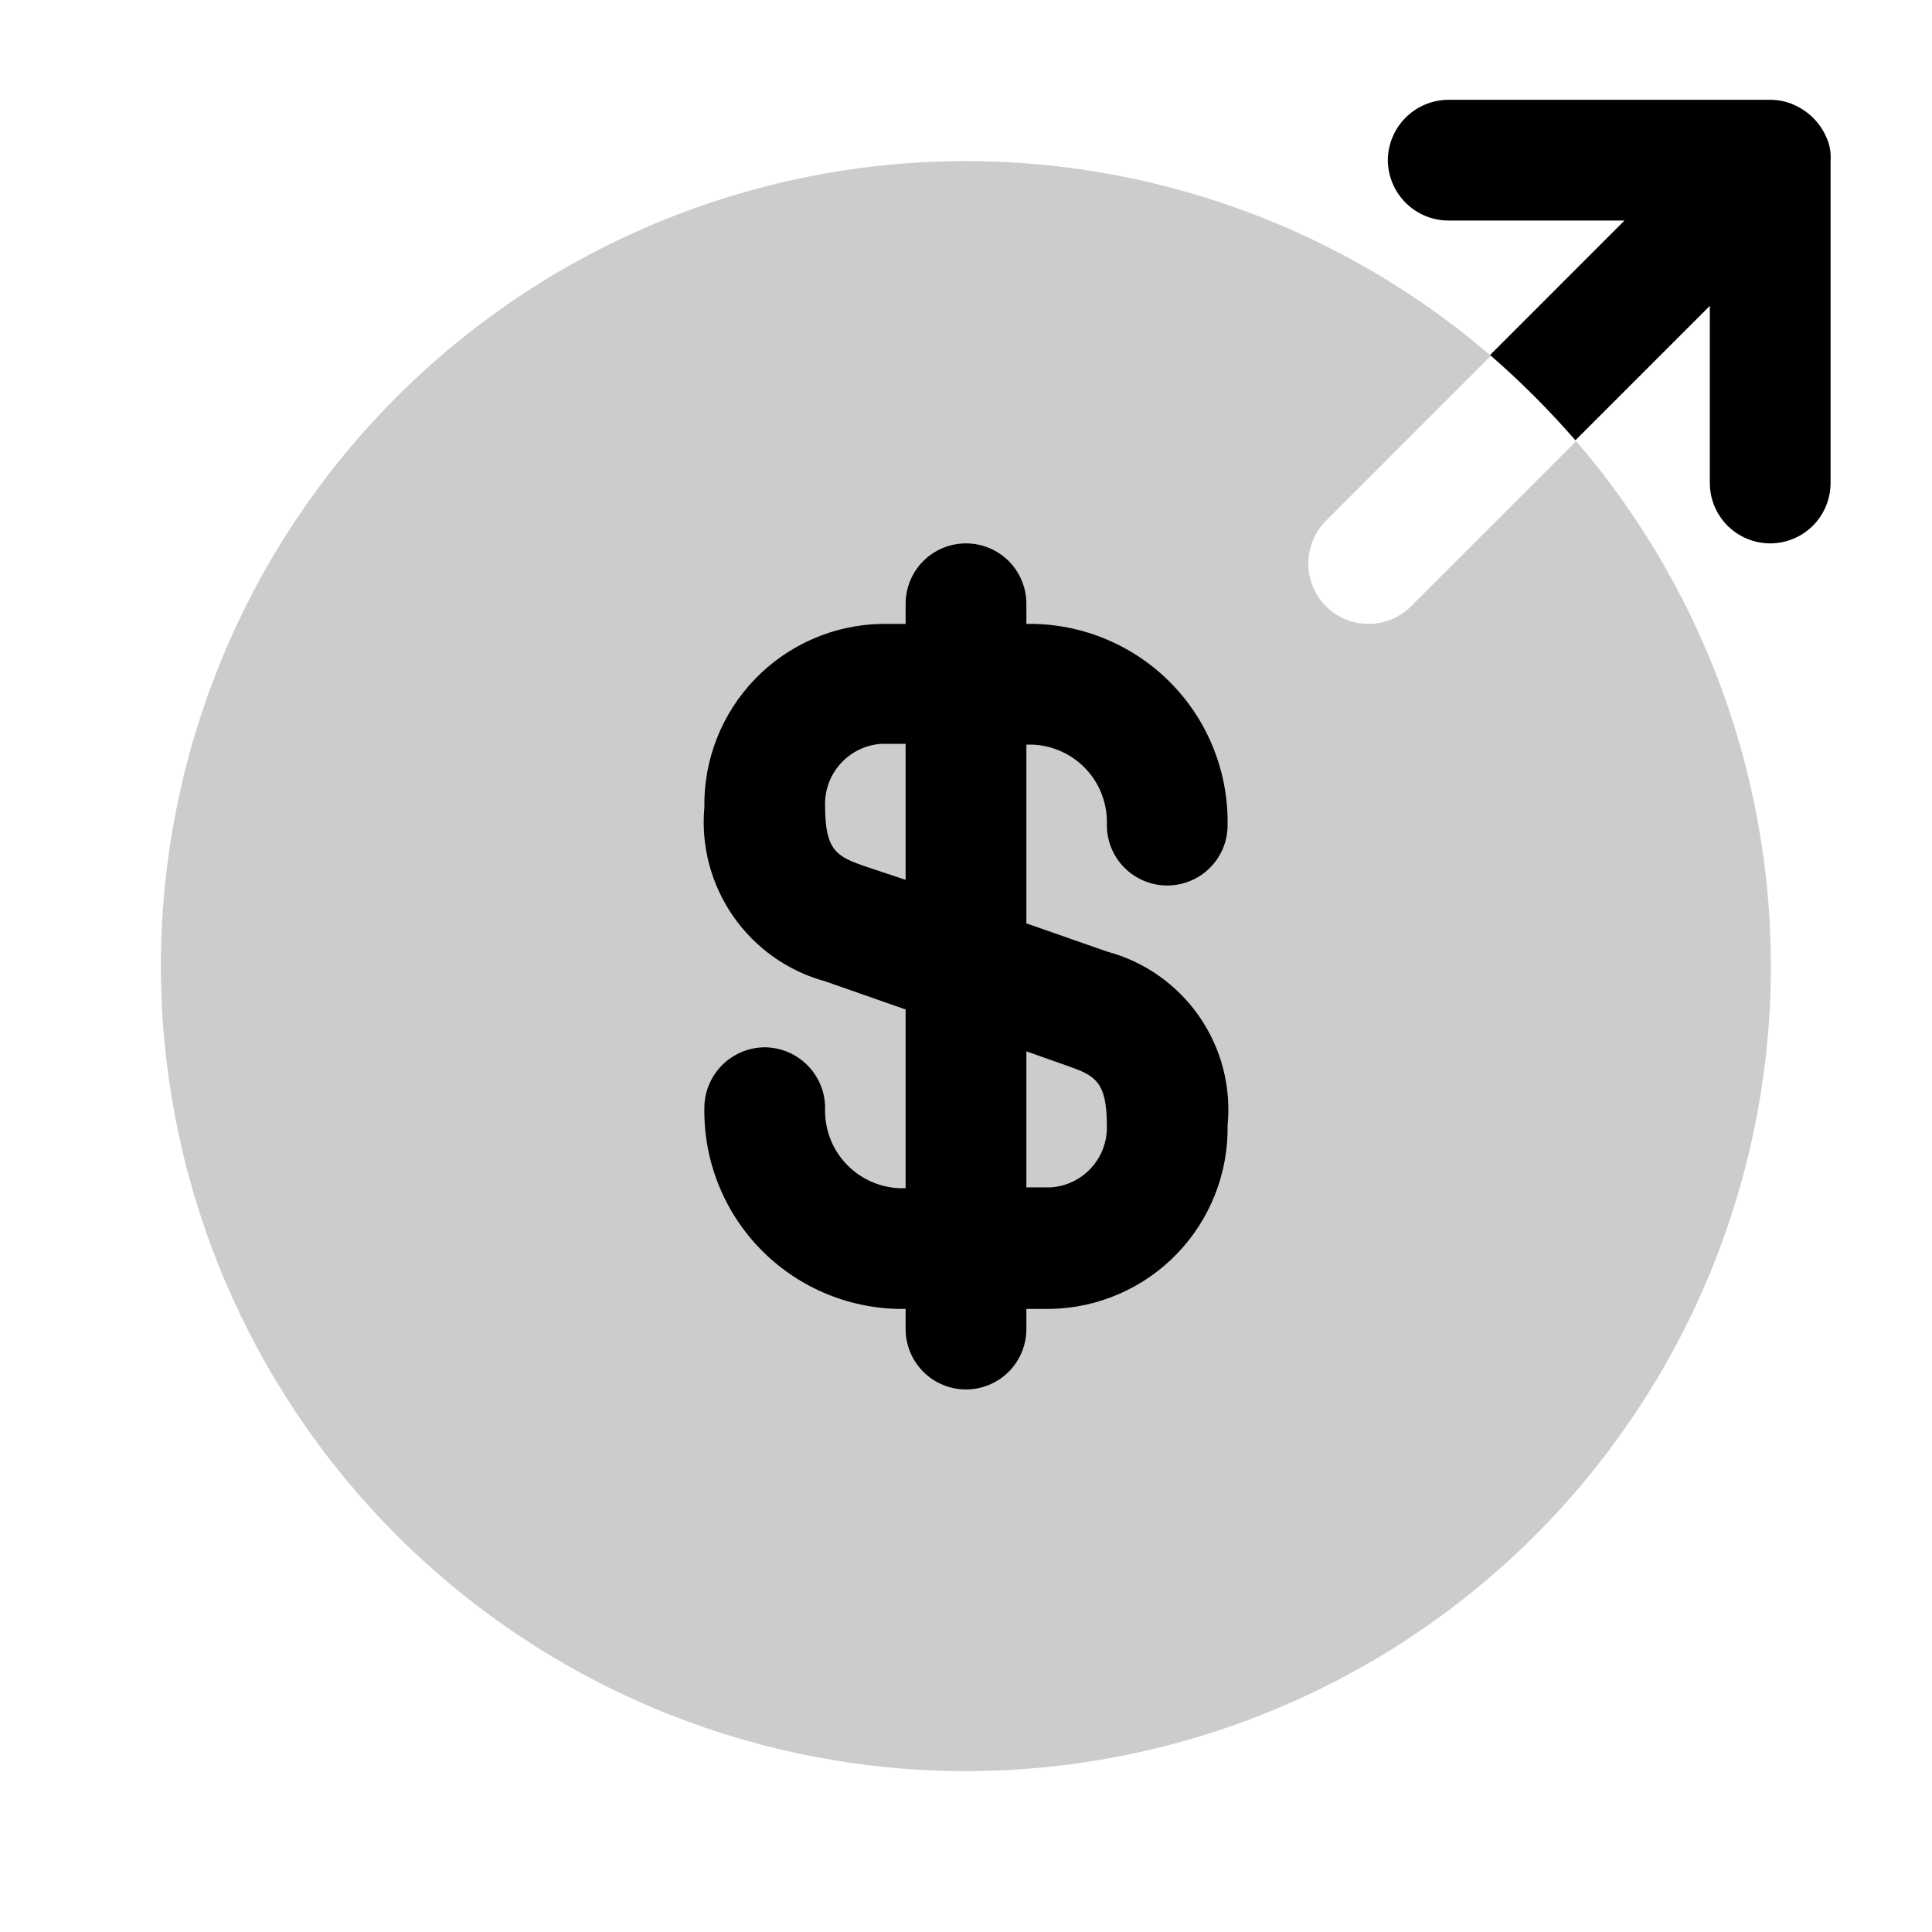 <svg width="40" height="40" viewBox="0 0 40 40" fill="none" xmlns="http://www.w3.org/2000/svg">
<g clip-path="url(#clip0_562_2971)">
<path opacity="0.2" d="M28.333 12.917C28.169 12.917 28.006 12.885 27.855 12.822C27.703 12.759 27.565 12.667 27.45 12.55C27.217 12.315 27.087 11.998 27.087 11.667C27.087 11.336 27.217 11.019 27.45 10.784L30.866 7.367C27.597 4.555 23.366 3.119 19.06 3.362C14.755 3.604 10.711 5.506 7.779 8.667C4.846 11.829 3.253 16.003 3.334 20.315C3.415 24.626 5.164 28.738 8.213 31.787C11.262 34.836 15.374 36.585 19.685 36.666C23.996 36.747 28.171 35.154 31.333 32.221C34.494 29.288 36.395 25.245 36.638 20.939C36.88 16.634 35.445 12.403 32.633 9.134L29.216 12.55C29.101 12.667 28.963 12.759 28.812 12.822C28.66 12.885 28.497 12.917 28.333 12.917Z" fill="black"/>
<path d="M22.916 19.7L21.25 19.117V15.417H21.383C21.807 15.435 22.206 15.621 22.494 15.933C22.781 16.246 22.933 16.659 22.916 17.083C22.916 17.415 23.048 17.733 23.282 17.967C23.517 18.202 23.835 18.333 24.166 18.333C24.498 18.333 24.816 18.202 25.05 17.967C25.285 17.733 25.416 17.415 25.416 17.083C25.425 16.545 25.328 16.01 25.13 15.509C24.933 15.008 24.638 14.551 24.263 14.164C23.889 13.777 23.442 13.468 22.947 13.254C22.453 13.04 21.922 12.925 21.383 12.917H21.25V12.5C21.25 12.168 21.118 11.851 20.884 11.616C20.649 11.382 20.331 11.25 20 11.25C19.668 11.25 19.35 11.382 19.116 11.616C18.881 11.851 18.75 12.168 18.75 12.5V12.917H18.25C17.26 12.936 16.318 13.347 15.631 14.059C14.944 14.771 14.567 15.727 14.583 16.717C14.511 17.515 14.723 18.312 15.18 18.97C15.637 19.628 16.31 20.105 17.083 20.317L18.75 20.9V24.6H18.616C18.192 24.581 17.793 24.396 17.506 24.083C17.218 23.771 17.066 23.357 17.083 22.933C17.081 22.602 16.948 22.286 16.714 22.052C16.48 21.818 16.164 21.686 15.833 21.683C15.502 21.686 15.185 21.818 14.951 22.052C14.717 22.286 14.585 22.602 14.583 22.933C14.574 23.472 14.671 24.007 14.869 24.508C15.067 25.009 15.361 25.466 15.736 25.853C16.111 26.24 16.558 26.549 17.052 26.763C17.546 26.977 18.078 27.091 18.616 27.1H18.75V27.517C18.75 27.848 18.881 28.166 19.116 28.401C19.35 28.635 19.668 28.767 20 28.767C20.331 28.767 20.649 28.635 20.884 28.401C21.118 28.166 21.25 27.848 21.25 27.517V27.1H21.75C22.739 27.081 23.681 26.67 24.368 25.958C25.055 25.245 25.432 24.29 25.416 23.3C25.494 22.501 25.285 21.701 24.827 21.041C24.369 20.382 23.692 19.907 22.916 19.7ZM17.9 17.933C17.333 17.733 17.083 17.617 17.083 16.7C17.068 16.374 17.182 16.055 17.401 15.812C17.619 15.568 17.924 15.421 18.25 15.4H18.75V18.217L17.9 17.933ZM21.75 24.583H21.25V21.767L22.1 22.067C22.666 22.267 22.916 22.383 22.916 23.3C22.928 23.624 22.812 23.939 22.594 24.179C22.376 24.419 22.073 24.564 21.75 24.583Z" fill="black"/>
<path d="M37.817 2.85C37.685 2.543 37.44 2.298 37.133 2.166C36.981 2.1 36.816 2.066 36.65 2.066H29.983C29.653 2.069 29.336 2.201 29.102 2.435C28.868 2.669 28.736 2.986 28.733 3.316C28.736 3.647 28.868 3.964 29.102 4.198C29.336 4.432 29.653 4.564 29.983 4.566H33.633L30.85 7.35C31.48 7.896 32.07 8.487 32.617 9.116L35.4 6.333V10C35.4 10.331 35.532 10.649 35.766 10.884C36.001 11.118 36.319 11.25 36.65 11.25C36.982 11.25 37.3 11.118 37.534 10.884C37.768 10.649 37.9 10.331 37.9 10V3.333C37.913 3.168 37.884 3.001 37.817 2.85Z" fill="black"/>
</g>
<defs>
<clipPath id="clip0_562_2971">
<rect width="40" height="40" fill="white"/>
</clipPath>
</defs>
</svg>
